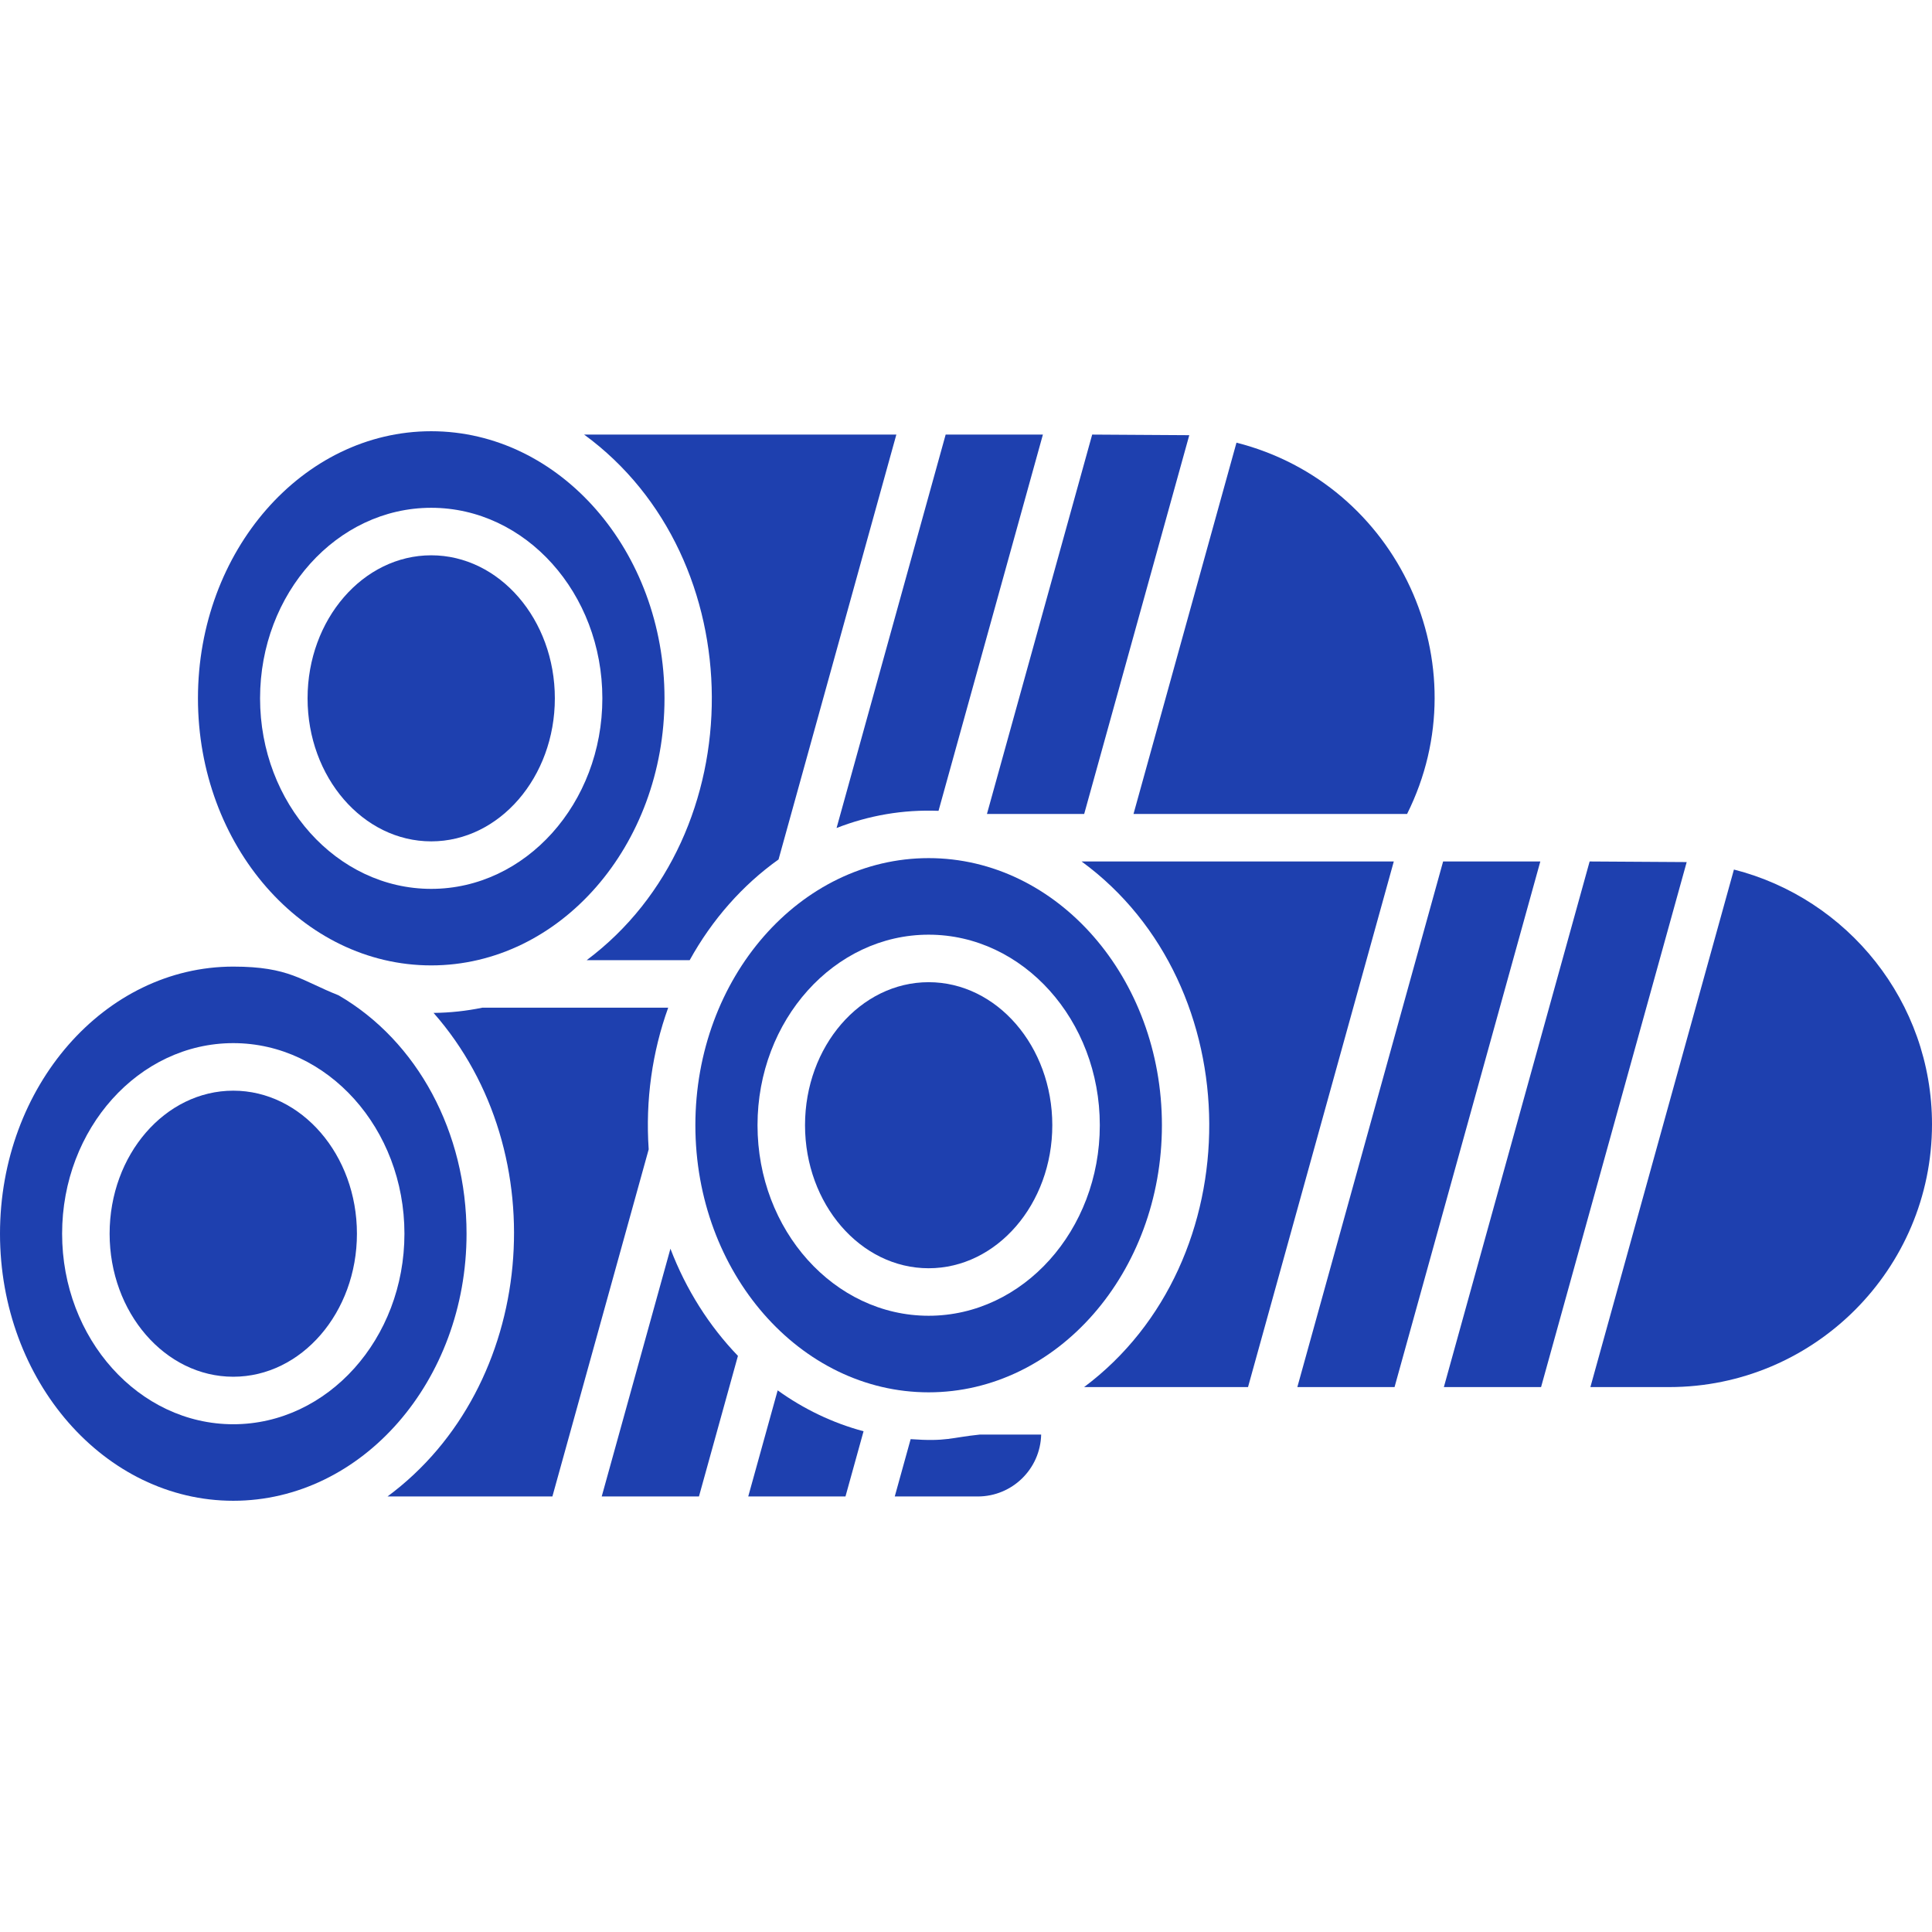 <?xml version="1.0" encoding="UTF-8"?>
<svg id="Layer_1" xmlns="http://www.w3.org/2000/svg" version="1.1" xmlns:xodm="http://www.corel.com/coreldraw/odm/2003" viewBox="0 0 512 512">
  <!-- Generator: Adobe Illustrator 29.5.1, SVG Export Plug-In . SVG Version: 2.1.0 Build 141)  -->
  <defs>
    <style>
      .st0 {
        fill: #1e40af;
        fill-rule: evenodd;
      }
    </style>
  </defs>
  <g id="Layer_x5F_1">
    <g id="_1994413833856">
      <path class="st0" d="M94.59,326.94c0-20.9-14.7-37.9-32.77-37.9s-32.77,17-32.77,37.9,14.7,37.91,32.77,37.91,32.77-17.01,32.77-37.91Z"/>
      <path class="st0" d="M61.82,276.44c25.01,0,45.36,22.66,45.36,50.5s-20.35,50.5-45.36,50.5-45.36-22.66-45.36-50.5,20.35-50.5,45.36-50.5ZM89.71,263.76c-9.81-3.86-13.04-7.6-27.89-7.6-34.09,0-61.82,31.75-61.82,70.78s27.73,70.78,61.82,70.78,61.82-31.75,61.82-70.78c0-26.85-12.99-51.03-33.93-63.18Z"/>
      <path class="st0" d="M114.9,268.43c32.67,37.11,27.18,99.03-12.21,128.15h43.7l25.52-91.99c-.89-13,.94-25.82,5.17-37.54h-49.27c-4.19.86-8.51,1.34-12.91,1.38Z"/>
      <path class="st0" d="M114.28,222.97c18.06,0,32.76-17.01,32.76-37.91s-14.7-37.9-32.76-37.9-32.77,17-32.77,37.9,14.7,37.91,32.77,37.91Z"/>
      <path class="st0" d="M159.63,185.06c0,27.85-20.35,50.5-45.35,50.5s-45.36-22.65-45.36-50.5,20.35-50.49,45.36-50.49,45.35,22.65,45.35,50.49ZM52.46,185.06c0,39.03,27.73,70.78,61.82,70.78s61.82-31.75,61.82-70.78-27.74-70.78-61.82-70.78-61.82,31.75-61.82,70.78Z"/>
      <path class="st0" d="M154.8,115.17c44.86,32.77,45.16,106.04.67,139.29h27.3c5.95-10.77,14.02-19.91,23.55-26.69l31.22-112.6h-82.74Z"/>
      <path class="st0" d="M250.61,115.17l-28.91,104.26c8.53-3.33,17.58-4.92,27.02-4.55l27.66-99.71s-25.77,0-25.77,0Z"/>
      <polygon class="st0" points="289.44 115.17 261.55 215.71 287.32 215.71 315.17 115.33 289.44 115.17"/>
      <path class="st0" d="M327.68,117.31l-27.29,98.4h72.5c19.8-39.71-2.45-87.53-45.21-98.4Z"/>
      <path class="st0" d="M369.37,228.3h-82.74c44.85,32.77,45.15,106.03.67,139.29h43.44l38.63-139.29h0Z"/>
      <path class="st0" d="M307.92,298.19c0-39.03-27.73-70.78-61.82-70.78s-61.82,31.75-61.82,70.78,27.73,70.79,61.82,70.79,61.82-31.76,61.82-70.79ZM246.1,247.7c25.01,0,45.36,22.65,45.36,50.49s-20.35,50.5-45.36,50.5-45.35-22.65-45.35-50.5,20.34-50.49,45.35-50.49h0Z"/>
      <path class="st0" d="M278.87,298.19c0-20.9-14.7-37.9-32.77-37.9s-32.76,17-32.76,37.9,14.7,37.91,32.76,37.91,32.77-17.01,32.77-37.91Z"/>
      <polygon class="st0" points="382.44 228.3 343.81 367.59 369.57 367.59 408.2 228.3 382.44 228.3"/>
      <polygon class="st0" points="421.27 228.3 382.64 367.59 408.4 367.59 446.99 228.46 421.27 228.3"/>
      <path class="st0" d="M459.51,230.44l-38.04,137.15h20.89c38.4,0,69.64-31.24,69.64-69.64,0-32.49-22.36-59.85-52.49-67.51Z"/>
      <path class="st0" d="M275.92,380.18h-16.28c-7.69.79-8.74,1.9-18.31,1.21l-4.21,15.19h21.99c9.13,0,16.59-7.28,16.81-16.4Z"/>
      <path class="st0" d="M224.06,396.58l4.79-17.28c-8.19-2.19-15.87-5.89-22.76-10.84l-7.8,28.12h25.77Z"/>
      <path class="st0" d="M185.23,396.58l10.33-37.26c-7.61-7.9-13.75-17.56-17.89-28.4l-18.21,65.66h25.77Z"/>
    </g>
  </g>
</svg>
